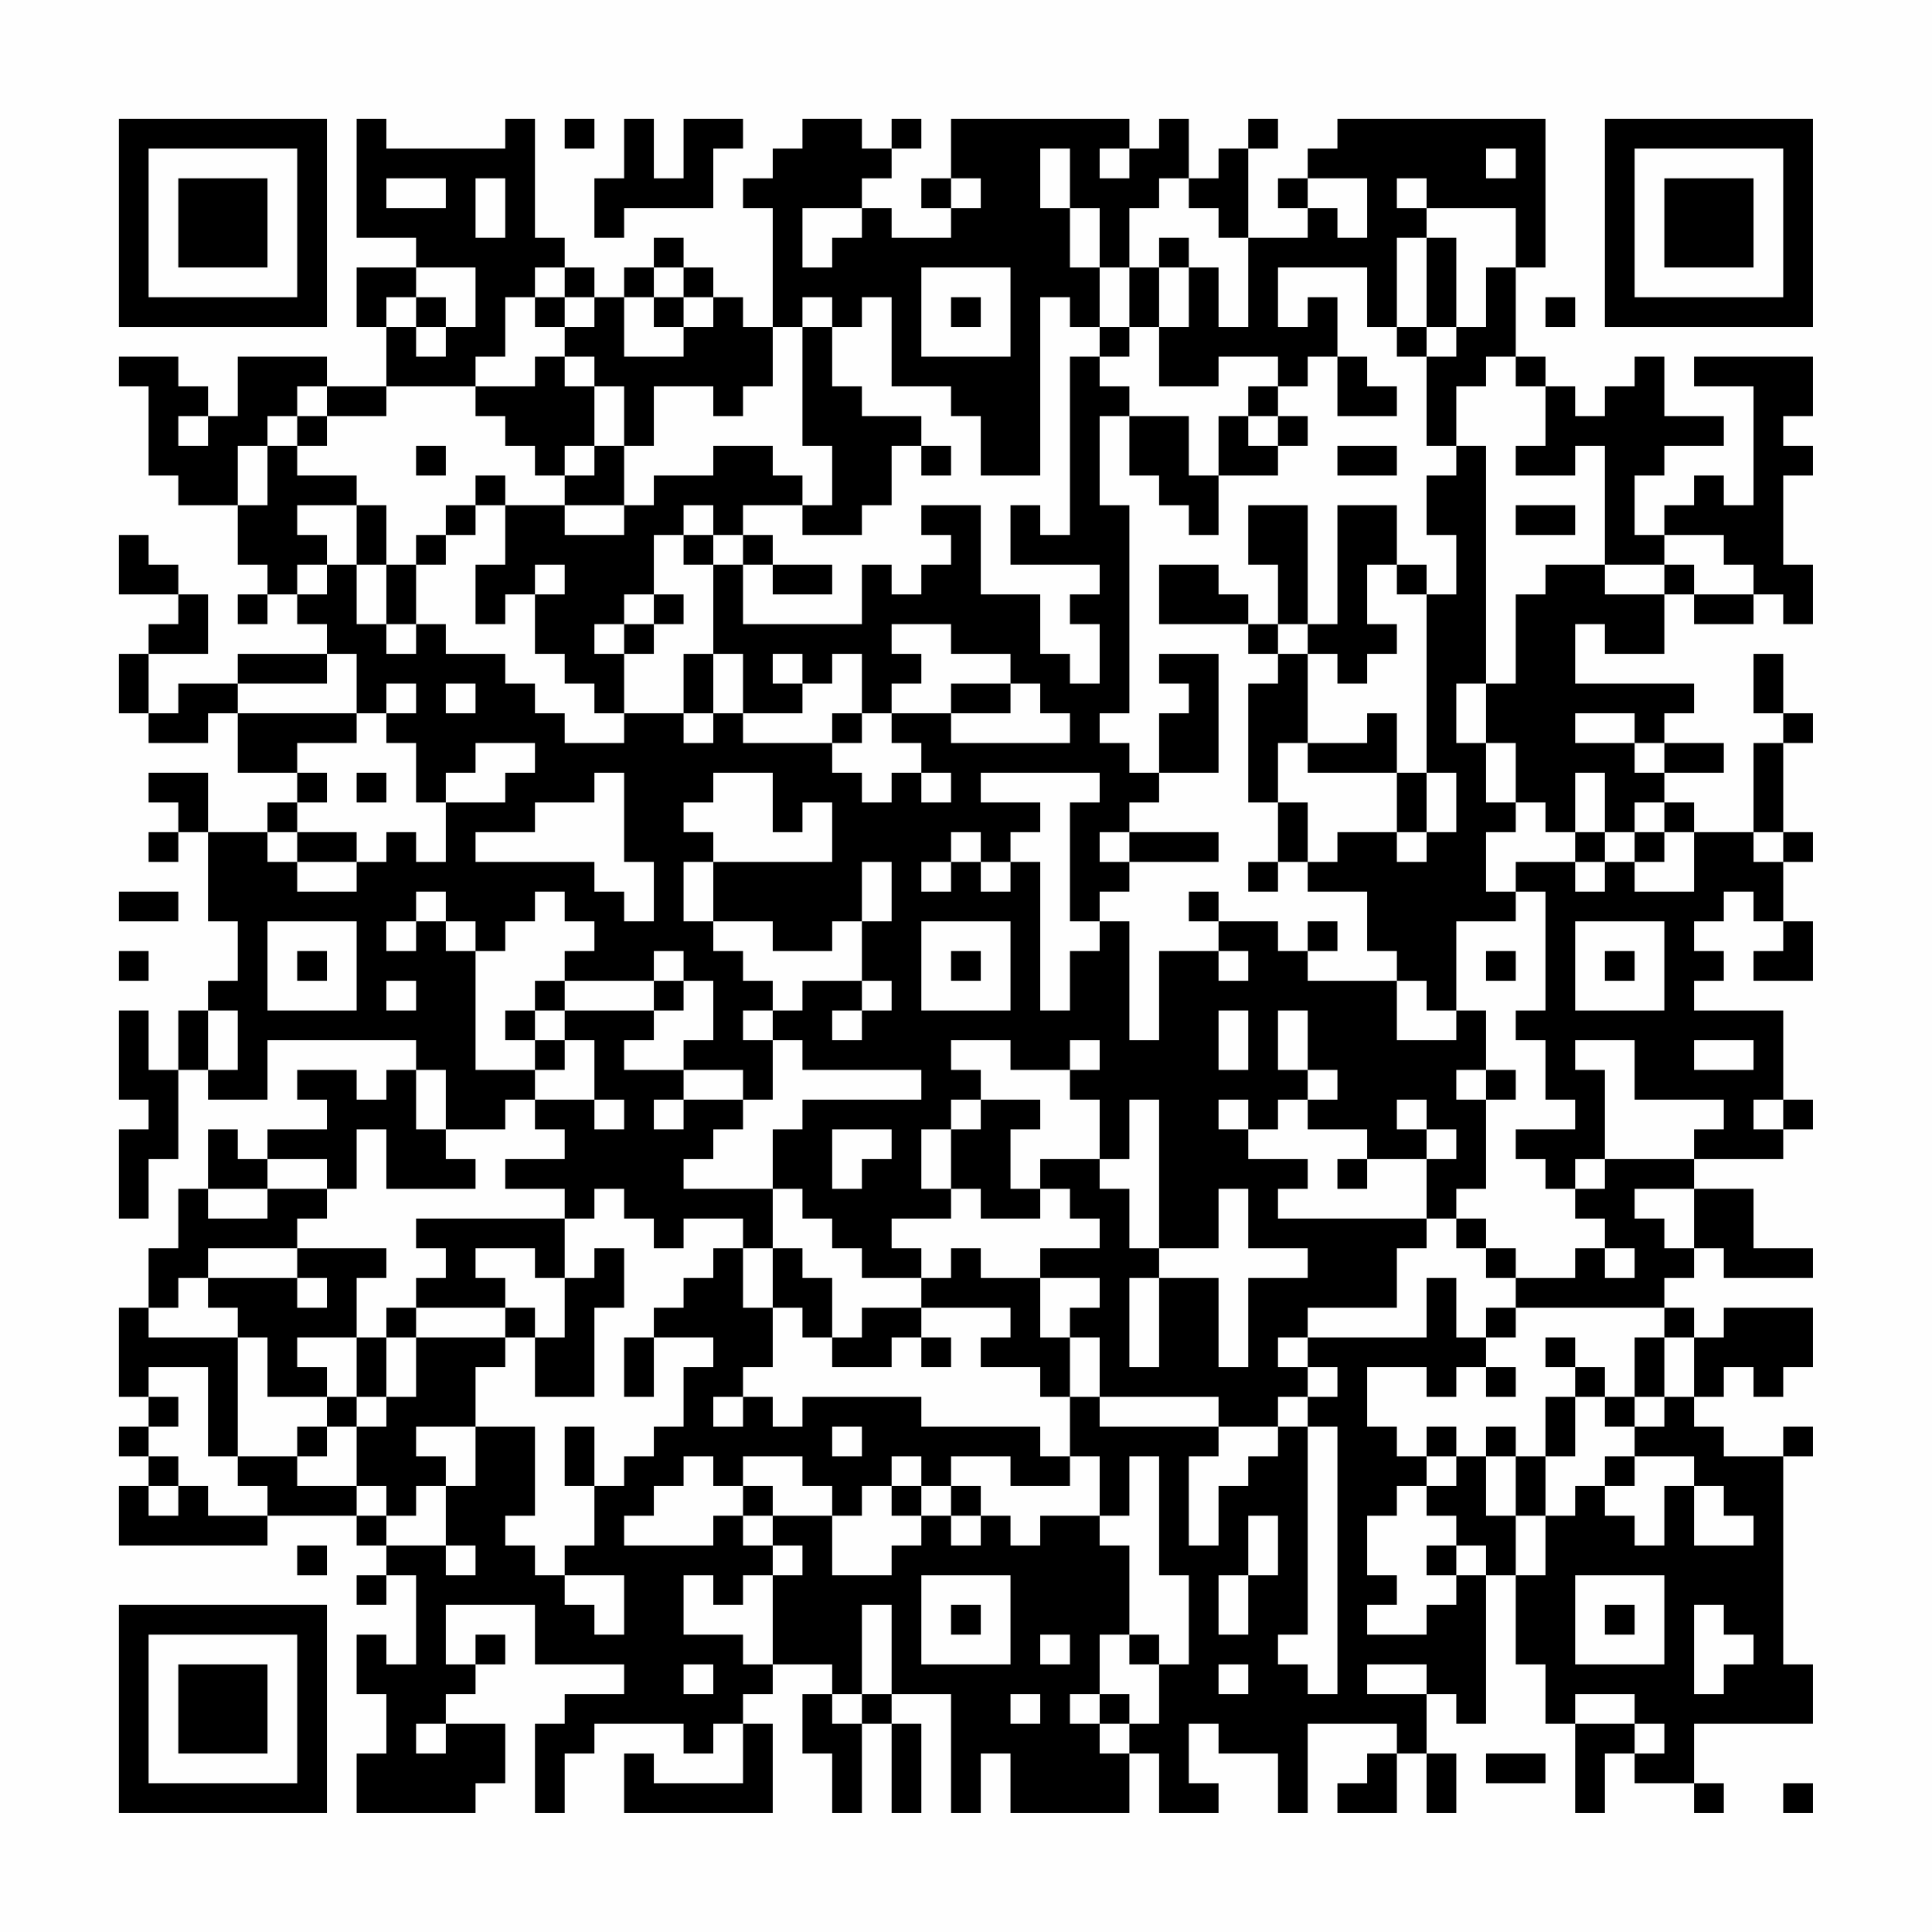<?xml version="1.0" encoding="UTF-8"?>
<svg xmlns="http://www.w3.org/2000/svg" version="1.1" width="300" height="300" viewBox="0 0 300 300"><rect x="0" y="0" width="300" height="300" fill="#fefefe"/><g transform="scale(4.615)"><g transform="translate(4,4)"><path fill-rule="evenodd" d="M8 0L8 4L10 4L10 5L8 5L8 7L9 7L9 9L7 9L7 8L4 8L4 10L3 10L3 9L2 9L2 8L0 8L0 9L1 9L1 12L2 12L2 13L4 13L4 15L5 15L5 16L4 16L4 17L5 17L5 16L6 16L6 17L7 17L7 18L4 18L4 19L2 19L2 20L1 20L1 18L3 18L3 16L2 16L2 15L1 15L1 14L0 14L0 16L2 16L2 17L1 17L1 18L0 18L0 20L1 20L1 21L3 21L3 20L4 20L4 22L6 22L6 23L5 23L5 24L3 24L3 22L1 22L1 23L2 23L2 24L1 24L1 25L2 25L2 24L3 24L3 27L4 27L4 29L3 29L3 30L2 30L2 32L1 32L1 30L0 30L0 33L1 33L1 34L0 34L0 37L1 37L1 35L2 35L2 32L3 32L3 33L5 33L5 31L10 31L10 32L9 32L9 33L8 33L8 32L6 32L6 33L7 33L7 34L5 34L5 35L4 35L4 34L3 34L3 36L2 36L2 38L1 38L1 40L0 40L0 43L1 43L1 44L0 44L0 45L1 45L1 46L0 46L0 48L5 48L5 47L8 47L8 48L9 48L9 49L8 49L8 50L9 50L9 49L10 49L10 52L9 52L9 51L8 51L8 53L9 53L9 55L8 55L8 57L12 57L12 56L13 56L13 54L11 54L11 53L12 53L12 52L13 52L13 51L12 51L12 52L11 52L11 50L14 50L14 52L17 52L17 53L15 53L15 54L14 54L14 57L15 57L15 55L16 55L16 54L19 54L19 55L20 55L20 54L21 54L21 56L18 56L18 55L17 55L17 57L22 57L22 54L21 54L21 53L22 53L22 52L24 52L24 53L23 53L23 55L24 55L24 57L25 57L25 54L26 54L26 57L27 57L27 54L26 54L26 53L28 53L28 57L29 57L29 55L30 55L30 57L34 57L34 55L35 55L35 57L37 57L37 56L36 56L36 54L37 54L37 55L39 55L39 57L40 57L40 54L43 54L43 55L42 55L42 56L41 56L41 57L43 57L43 55L44 55L44 57L45 57L45 55L44 55L44 53L45 53L45 54L46 54L46 49L47 49L47 52L48 52L48 54L49 54L49 57L50 57L50 55L51 55L51 56L53 56L53 57L54 57L54 56L53 56L53 54L57 54L57 52L56 52L56 45L57 45L57 44L56 44L56 45L54 45L54 44L53 44L53 43L54 43L54 42L55 42L55 43L56 43L56 42L57 42L57 40L54 40L54 41L53 41L53 40L52 40L52 39L53 39L53 38L54 38L54 39L57 39L57 38L55 38L55 36L53 36L53 35L56 35L56 34L57 34L57 33L56 33L56 30L53 30L53 29L54 29L54 28L53 28L53 27L54 27L54 26L55 26L55 27L56 27L56 28L55 28L55 29L57 29L57 27L56 27L56 25L57 25L57 24L56 24L56 21L57 21L57 20L56 20L56 18L55 18L55 20L56 20L56 21L55 21L55 24L53 24L53 23L52 23L52 22L54 22L54 21L52 21L52 20L53 20L53 19L49 19L49 17L50 17L50 18L52 18L52 16L53 16L53 17L55 17L55 16L56 16L56 17L57 17L57 15L56 15L56 12L57 12L57 11L56 11L56 10L57 10L57 8L53 8L53 9L55 9L55 13L54 13L54 12L53 12L53 13L52 13L52 14L51 14L51 12L52 12L52 11L54 11L54 10L52 10L52 8L51 8L51 9L50 9L50 10L49 10L49 9L48 9L48 8L47 8L47 5L48 5L48 0L41 0L41 1L40 1L40 2L39 2L39 3L40 3L40 4L38 4L38 1L39 1L39 0L38 0L38 1L37 1L37 2L36 2L36 0L35 0L35 1L34 1L34 0L28 0L28 2L27 2L27 3L28 3L28 4L26 4L26 3L25 3L25 2L26 2L26 1L27 1L27 0L26 0L26 1L25 1L25 0L23 0L23 1L22 1L22 2L21 2L21 3L22 3L22 7L21 7L21 6L20 6L20 5L19 5L19 4L18 4L18 5L17 5L17 6L16 6L16 5L15 5L15 4L14 4L14 0L13 0L13 1L9 1L9 0ZM15 0L15 1L16 1L16 0ZM17 0L17 2L16 2L16 4L17 4L17 3L20 3L20 1L21 1L21 0L19 0L19 2L18 2L18 0ZM31 1L31 3L32 3L32 5L33 5L33 7L32 7L32 6L31 6L31 12L29 12L29 10L28 10L28 9L26 9L26 6L25 6L25 7L24 7L24 6L23 6L23 7L22 7L22 9L21 9L21 10L20 10L20 9L18 9L18 11L17 11L17 9L16 9L16 8L15 8L15 7L16 7L16 6L15 6L15 5L14 5L14 6L13 6L13 8L12 8L12 9L9 9L9 10L7 10L7 9L6 9L6 10L5 10L5 11L4 11L4 13L5 13L5 11L6 11L6 12L8 12L8 13L6 13L6 14L7 14L7 15L6 15L6 16L7 16L7 15L8 15L8 17L9 17L9 18L10 18L10 17L11 17L11 18L13 18L13 19L14 19L14 20L15 20L15 21L17 21L17 20L19 20L19 21L20 21L20 20L21 20L21 21L24 21L24 22L25 22L25 23L26 23L26 22L27 22L27 23L28 23L28 22L27 22L27 21L26 21L26 20L28 20L28 21L32 21L32 20L31 20L31 19L30 19L30 18L28 18L28 17L26 17L26 18L27 18L27 19L26 19L26 20L25 20L25 18L24 18L24 19L23 19L23 18L22 18L22 19L23 19L23 20L21 20L21 18L20 18L20 15L21 15L21 17L25 17L25 15L26 15L26 16L27 16L27 15L28 15L28 14L27 14L27 13L29 13L29 16L31 16L31 18L32 18L32 19L33 19L33 17L32 17L32 16L33 16L33 15L30 15L30 13L31 13L31 14L32 14L32 8L33 8L33 9L34 9L34 10L33 10L33 13L34 13L34 20L33 20L33 21L34 21L34 22L35 22L35 23L34 23L34 24L33 24L33 25L34 25L34 26L33 26L33 27L32 27L32 23L33 23L33 22L29 22L29 23L31 23L31 24L30 24L30 25L29 25L29 24L28 24L28 25L27 25L27 26L28 26L28 25L29 25L29 26L30 26L30 25L31 25L31 30L32 30L32 28L33 28L33 27L34 27L34 31L35 31L35 28L37 28L37 29L38 29L38 28L37 28L37 27L39 27L39 28L40 28L40 29L43 29L43 31L45 31L45 30L46 30L46 32L45 32L45 33L46 33L46 36L45 36L45 37L44 37L44 35L45 35L45 34L44 34L44 33L43 33L43 34L44 34L44 35L42 35L42 34L40 34L40 33L41 33L41 32L40 32L40 30L39 30L39 32L40 32L40 33L39 33L39 34L38 34L38 33L37 33L37 34L38 34L38 35L40 35L40 36L39 36L39 37L44 37L44 38L43 38L43 40L40 40L40 41L39 41L39 42L40 42L40 43L39 43L39 44L37 44L37 43L33 43L33 41L32 41L32 40L33 40L33 39L31 39L31 38L33 38L33 37L32 37L32 36L31 36L31 35L33 35L33 36L34 36L34 38L35 38L35 39L34 39L34 42L35 42L35 39L37 39L37 42L38 42L38 39L40 39L40 38L38 38L38 36L37 36L37 38L35 38L35 33L34 33L34 35L33 35L33 33L32 33L32 32L33 32L33 31L32 31L32 32L30 32L30 31L28 31L28 32L29 32L29 33L28 33L28 34L27 34L27 36L28 36L28 37L26 37L26 38L27 38L27 39L25 39L25 38L24 38L24 37L23 37L23 36L22 36L22 34L23 34L23 33L27 33L27 32L23 32L23 31L22 31L22 30L23 30L23 29L25 29L25 30L24 30L24 31L25 31L25 30L26 30L26 29L25 29L25 27L26 27L26 25L25 25L25 27L24 27L24 28L22 28L22 27L20 27L20 25L24 25L24 23L23 23L23 24L22 24L22 22L20 22L20 23L19 23L19 24L20 24L20 25L19 25L19 27L20 27L20 28L21 28L21 29L22 29L22 30L21 30L21 31L22 31L22 33L21 33L21 32L19 32L19 31L20 31L20 29L19 29L19 28L18 28L18 29L15 29L15 28L16 28L16 27L15 27L15 26L14 26L14 27L13 27L13 28L12 28L12 27L11 27L11 26L10 26L10 27L9 27L9 28L10 28L10 27L11 27L11 28L12 28L12 32L14 32L14 33L13 33L13 34L11 34L11 32L10 32L10 34L11 34L11 35L12 35L12 36L9 36L9 34L8 34L8 36L7 36L7 35L5 35L5 36L3 36L3 37L5 37L5 36L7 36L7 37L6 37L6 38L3 38L3 39L2 39L2 40L1 40L1 41L4 41L4 45L3 45L3 42L1 42L1 43L2 43L2 44L1 44L1 45L2 45L2 46L1 46L1 47L2 47L2 46L3 46L3 47L5 47L5 46L4 46L4 45L6 45L6 46L8 46L8 47L9 47L9 48L11 48L11 49L12 49L12 48L11 48L11 46L12 46L12 44L14 44L14 47L13 47L13 48L14 48L14 49L15 49L15 50L16 50L16 51L17 51L17 49L15 49L15 48L16 48L16 46L17 46L17 45L18 45L18 44L19 44L19 42L20 42L20 41L18 41L18 40L19 40L19 39L20 39L20 38L21 38L21 40L22 40L22 42L21 42L21 43L20 43L20 44L21 44L21 43L22 43L22 44L23 44L23 43L27 43L27 44L31 44L31 45L32 45L32 46L30 46L30 45L28 45L28 46L27 46L27 45L26 45L26 46L25 46L25 47L24 47L24 46L23 46L23 45L21 45L21 46L20 46L20 45L19 45L19 46L18 46L18 47L17 47L17 48L20 48L20 47L21 47L21 48L22 48L22 49L21 49L21 50L20 50L20 49L19 49L19 51L21 51L21 52L22 52L22 49L23 49L23 48L22 48L22 47L24 47L24 49L26 49L26 48L27 48L27 47L28 47L28 48L29 48L29 47L30 47L30 48L31 48L31 47L33 47L33 48L34 48L34 51L33 51L33 53L32 53L32 54L33 54L33 55L34 55L34 54L35 54L35 52L36 52L36 49L35 49L35 45L34 45L34 47L33 47L33 45L32 45L32 43L33 43L33 44L37 44L37 45L36 45L36 48L37 48L37 46L38 46L38 45L39 45L39 44L40 44L40 51L39 51L39 52L40 52L40 53L41 53L41 44L40 44L40 43L41 43L41 42L40 42L40 41L44 41L44 39L45 39L45 41L46 41L46 42L45 42L45 43L44 43L44 42L42 42L42 44L43 44L43 45L44 45L44 46L43 46L43 47L42 47L42 49L43 49L43 50L42 50L42 51L44 51L44 50L45 50L45 49L46 49L46 48L45 48L45 47L44 47L44 46L45 46L45 45L46 45L46 47L47 47L47 49L48 49L48 47L49 47L49 46L50 46L50 47L51 47L51 48L52 48L52 46L53 46L53 48L55 48L55 47L54 47L54 46L53 46L53 45L51 45L51 44L52 44L52 43L53 43L53 41L52 41L52 40L47 40L47 39L49 39L49 38L50 38L50 39L51 39L51 38L50 38L50 37L49 37L49 36L50 36L50 35L53 35L53 34L54 34L54 33L51 33L51 31L49 31L49 32L50 32L50 35L49 35L49 36L48 36L48 35L47 35L47 34L49 34L49 33L48 33L48 31L47 31L47 30L48 30L48 26L47 26L47 25L49 25L49 26L50 26L50 25L51 25L51 26L53 26L53 24L52 24L52 23L51 23L51 24L50 24L50 22L49 22L49 24L48 24L48 23L47 23L47 21L46 21L46 19L47 19L47 16L48 16L48 15L50 15L50 16L52 16L52 15L53 15L53 16L55 16L55 15L54 15L54 14L52 14L52 15L50 15L50 11L49 11L49 12L47 12L47 11L48 11L48 9L47 9L47 8L46 8L46 9L45 9L45 11L44 11L44 8L45 8L45 7L46 7L46 5L47 5L47 3L44 3L44 2L43 2L43 3L44 3L44 4L43 4L43 7L42 7L42 5L39 5L39 7L40 7L40 6L41 6L41 8L40 8L40 9L39 9L39 8L37 8L37 9L35 9L35 7L36 7L36 5L37 5L37 7L38 7L38 4L37 4L37 3L36 3L36 2L35 2L35 3L34 3L34 5L33 5L33 3L32 3L32 1ZM33 1L33 2L34 2L34 1ZM46 1L46 2L47 2L47 1ZM9 2L9 3L11 3L11 2ZM12 2L12 4L13 4L13 2ZM28 2L28 3L29 3L29 2ZM40 2L40 3L41 3L41 4L42 4L42 2ZM23 3L23 5L24 5L24 4L25 4L25 3ZM35 4L35 5L34 5L34 7L33 7L33 8L34 8L34 7L35 7L35 5L36 5L36 4ZM44 4L44 7L43 7L43 8L44 8L44 7L45 7L45 4ZM10 5L10 6L9 6L9 7L10 7L10 8L11 8L11 7L12 7L12 5ZM18 5L18 6L17 6L17 8L19 8L19 7L20 7L20 6L19 6L19 5ZM27 5L27 8L30 8L30 5ZM10 6L10 7L11 7L11 6ZM14 6L14 7L15 7L15 6ZM18 6L18 7L19 7L19 6ZM28 6L28 7L29 7L29 6ZM48 6L48 7L49 7L49 6ZM23 7L23 11L24 11L24 13L23 13L23 12L22 12L22 11L20 11L20 12L18 12L18 13L17 13L17 11L16 11L16 9L15 9L15 8L14 8L14 9L12 9L12 10L13 10L13 11L14 11L14 12L15 12L15 13L13 13L13 12L12 12L12 13L11 13L11 14L10 14L10 15L9 15L9 13L8 13L8 15L9 15L9 17L10 17L10 15L11 15L11 14L12 14L12 13L13 13L13 15L12 15L12 17L13 17L13 16L14 16L14 18L15 18L15 19L16 19L16 20L17 20L17 18L18 18L18 17L19 17L19 16L18 16L18 14L19 14L19 15L20 15L20 14L21 14L21 15L22 15L22 16L24 16L24 15L22 15L22 14L21 14L21 13L23 13L23 14L25 14L25 13L26 13L26 11L27 11L27 12L28 12L28 11L27 11L27 10L25 10L25 9L24 9L24 7ZM41 8L41 10L43 10L43 9L42 9L42 8ZM38 9L38 10L37 10L37 12L36 12L36 10L34 10L34 12L35 12L35 13L36 13L36 14L37 14L37 12L39 12L39 11L40 11L40 10L39 10L39 9ZM2 10L2 11L3 11L3 10ZM6 10L6 11L7 11L7 10ZM38 10L38 11L39 11L39 10ZM10 11L10 12L11 12L11 11ZM15 11L15 12L16 12L16 11ZM41 11L41 12L43 12L43 11ZM45 11L45 12L44 12L44 14L45 14L45 16L44 16L44 15L43 15L43 13L41 13L41 17L40 17L40 13L38 13L38 15L39 15L39 17L38 17L38 16L37 16L37 15L35 15L35 17L38 17L38 18L39 18L39 19L38 19L38 23L39 23L39 25L38 25L38 26L39 26L39 25L40 25L40 26L42 26L42 28L43 28L43 29L44 29L44 30L45 30L45 27L47 27L47 26L46 26L46 24L47 24L47 23L46 23L46 21L45 21L45 19L46 19L46 11ZM15 13L15 14L17 14L17 13ZM19 13L19 14L20 14L20 13ZM47 13L47 14L49 14L49 13ZM14 15L14 16L15 16L15 15ZM42 15L42 17L43 17L43 18L42 18L42 19L41 19L41 18L40 18L40 17L39 17L39 18L40 18L40 21L39 21L39 23L40 23L40 25L41 25L41 24L43 24L43 25L44 25L44 24L45 24L45 22L44 22L44 16L43 16L43 15ZM17 16L17 17L16 17L16 18L17 18L17 17L18 17L18 16ZM7 18L7 19L4 19L4 20L8 20L8 21L6 21L6 22L7 22L7 23L6 23L6 24L5 24L5 25L6 25L6 26L8 26L8 25L9 25L9 24L10 24L10 25L11 25L11 23L13 23L13 22L14 22L14 21L12 21L12 22L11 22L11 23L10 23L10 21L9 21L9 20L10 20L10 19L9 19L9 20L8 20L8 18ZM19 18L19 20L20 20L20 18ZM35 18L35 19L36 19L36 20L35 20L35 22L37 22L37 18ZM11 19L11 20L12 20L12 19ZM28 19L28 20L30 20L30 19ZM24 20L24 21L25 21L25 20ZM42 20L42 21L40 21L40 22L43 22L43 24L44 24L44 22L43 22L43 20ZM49 20L49 21L51 21L51 22L52 22L52 21L51 21L51 20ZM8 22L8 23L9 23L9 22ZM16 22L16 23L14 23L14 24L12 24L12 25L16 25L16 26L17 26L17 27L18 27L18 25L17 25L17 22ZM6 24L6 25L8 25L8 24ZM34 24L34 25L37 25L37 24ZM49 24L49 25L50 25L50 24ZM51 24L51 25L52 25L52 24ZM55 24L55 25L56 25L56 24ZM0 26L0 27L2 27L2 26ZM36 26L36 27L37 27L37 26ZM5 27L5 30L8 30L8 27ZM27 27L27 30L30 30L30 27ZM40 27L40 28L41 28L41 27ZM49 27L49 30L52 30L52 27ZM0 28L0 29L1 29L1 28ZM6 28L6 29L7 29L7 28ZM28 28L28 29L29 29L29 28ZM46 28L46 29L47 29L47 28ZM50 28L50 29L51 29L51 28ZM9 29L9 30L10 30L10 29ZM14 29L14 30L13 30L13 31L14 31L14 32L15 32L15 31L16 31L16 33L14 33L14 34L15 34L15 35L13 35L13 36L15 36L15 37L10 37L10 38L11 38L11 39L10 39L10 40L9 40L9 41L8 41L8 39L9 39L9 38L6 38L6 39L3 39L3 40L4 40L4 41L5 41L5 43L7 43L7 44L6 44L6 45L7 45L7 44L8 44L8 46L9 46L9 47L10 47L10 46L11 46L11 45L10 45L10 44L12 44L12 42L13 42L13 41L14 41L14 43L16 43L16 40L17 40L17 38L16 38L16 39L15 39L15 37L16 37L16 36L17 36L17 37L18 37L18 38L19 38L19 37L21 37L21 38L22 38L22 40L23 40L23 41L24 41L24 42L26 42L26 41L27 41L27 42L28 42L28 41L27 41L27 40L30 40L30 41L29 41L29 42L31 42L31 43L32 43L32 41L31 41L31 39L29 39L29 38L28 38L28 39L27 39L27 40L25 40L25 41L24 41L24 39L23 39L23 38L22 38L22 36L19 36L19 35L20 35L20 34L21 34L21 33L19 33L19 32L17 32L17 31L18 31L18 30L19 30L19 29L18 29L18 30L15 30L15 29ZM3 30L3 32L4 32L4 30ZM14 30L14 31L15 31L15 30ZM37 30L37 32L38 32L38 30ZM53 31L53 32L55 32L55 31ZM46 32L46 33L47 33L47 32ZM16 33L16 34L17 34L17 33ZM18 33L18 34L19 34L19 33ZM29 33L29 34L28 34L28 36L29 36L29 37L31 37L31 36L30 36L30 34L31 34L31 33ZM55 33L55 34L56 34L56 33ZM24 34L24 36L25 36L25 35L26 35L26 34ZM41 35L41 36L42 36L42 35ZM51 36L51 37L52 37L52 38L53 38L53 36ZM45 37L45 38L46 38L46 39L47 39L47 38L46 38L46 37ZM12 38L12 39L13 39L13 40L10 40L10 41L9 41L9 43L8 43L8 41L6 41L6 42L7 42L7 43L8 43L8 44L9 44L9 43L10 43L10 41L13 41L13 40L14 40L14 41L15 41L15 39L14 39L14 38ZM6 39L6 40L7 40L7 39ZM46 40L46 41L47 41L47 40ZM17 41L17 43L18 43L18 41ZM48 41L48 42L49 42L49 43L48 43L48 45L47 45L47 44L46 44L46 45L47 45L47 47L48 47L48 45L49 45L49 43L50 43L50 44L51 44L51 43L52 43L52 41L51 41L51 43L50 43L50 42L49 42L49 41ZM46 42L46 43L47 43L47 42ZM15 44L15 46L16 46L16 44ZM24 44L24 45L25 45L25 44ZM44 44L44 45L45 45L45 44ZM50 45L50 46L51 46L51 45ZM21 46L21 47L22 47L22 46ZM26 46L26 47L27 47L27 46ZM28 46L28 47L29 47L29 46ZM38 47L38 49L37 49L37 51L38 51L38 49L39 49L39 47ZM6 48L6 49L7 49L7 48ZM44 48L44 49L45 49L45 48ZM27 49L27 52L30 52L30 49ZM49 49L49 52L52 52L52 49ZM25 50L25 53L24 53L24 54L25 54L25 53L26 53L26 50ZM28 50L28 51L29 51L29 50ZM50 50L50 51L51 51L51 50ZM53 50L53 53L54 53L54 52L55 52L55 51L54 51L54 50ZM31 51L31 52L32 52L32 51ZM34 51L34 52L35 52L35 51ZM19 52L19 53L20 53L20 52ZM37 52L37 53L38 53L38 52ZM42 52L42 53L44 53L44 52ZM30 53L30 54L31 54L31 53ZM33 53L33 54L34 54L34 53ZM49 53L49 54L51 54L51 55L52 55L52 54L51 54L51 53ZM10 54L10 55L11 55L11 54ZM46 55L46 56L48 56L48 55ZM56 56L56 57L57 57L57 56ZM0 0L0 7L7 7L7 0ZM1 1L1 6L6 6L6 1ZM2 2L2 5L5 5L5 2ZM50 0L50 7L57 7L57 0ZM51 1L51 6L56 6L56 1ZM52 2L52 5L55 5L55 2ZM0 50L0 57L7 57L7 50ZM1 51L1 56L6 56L6 51ZM2 52L2 55L5 55L5 52Z" fill="#000000"/></g></g></svg>
